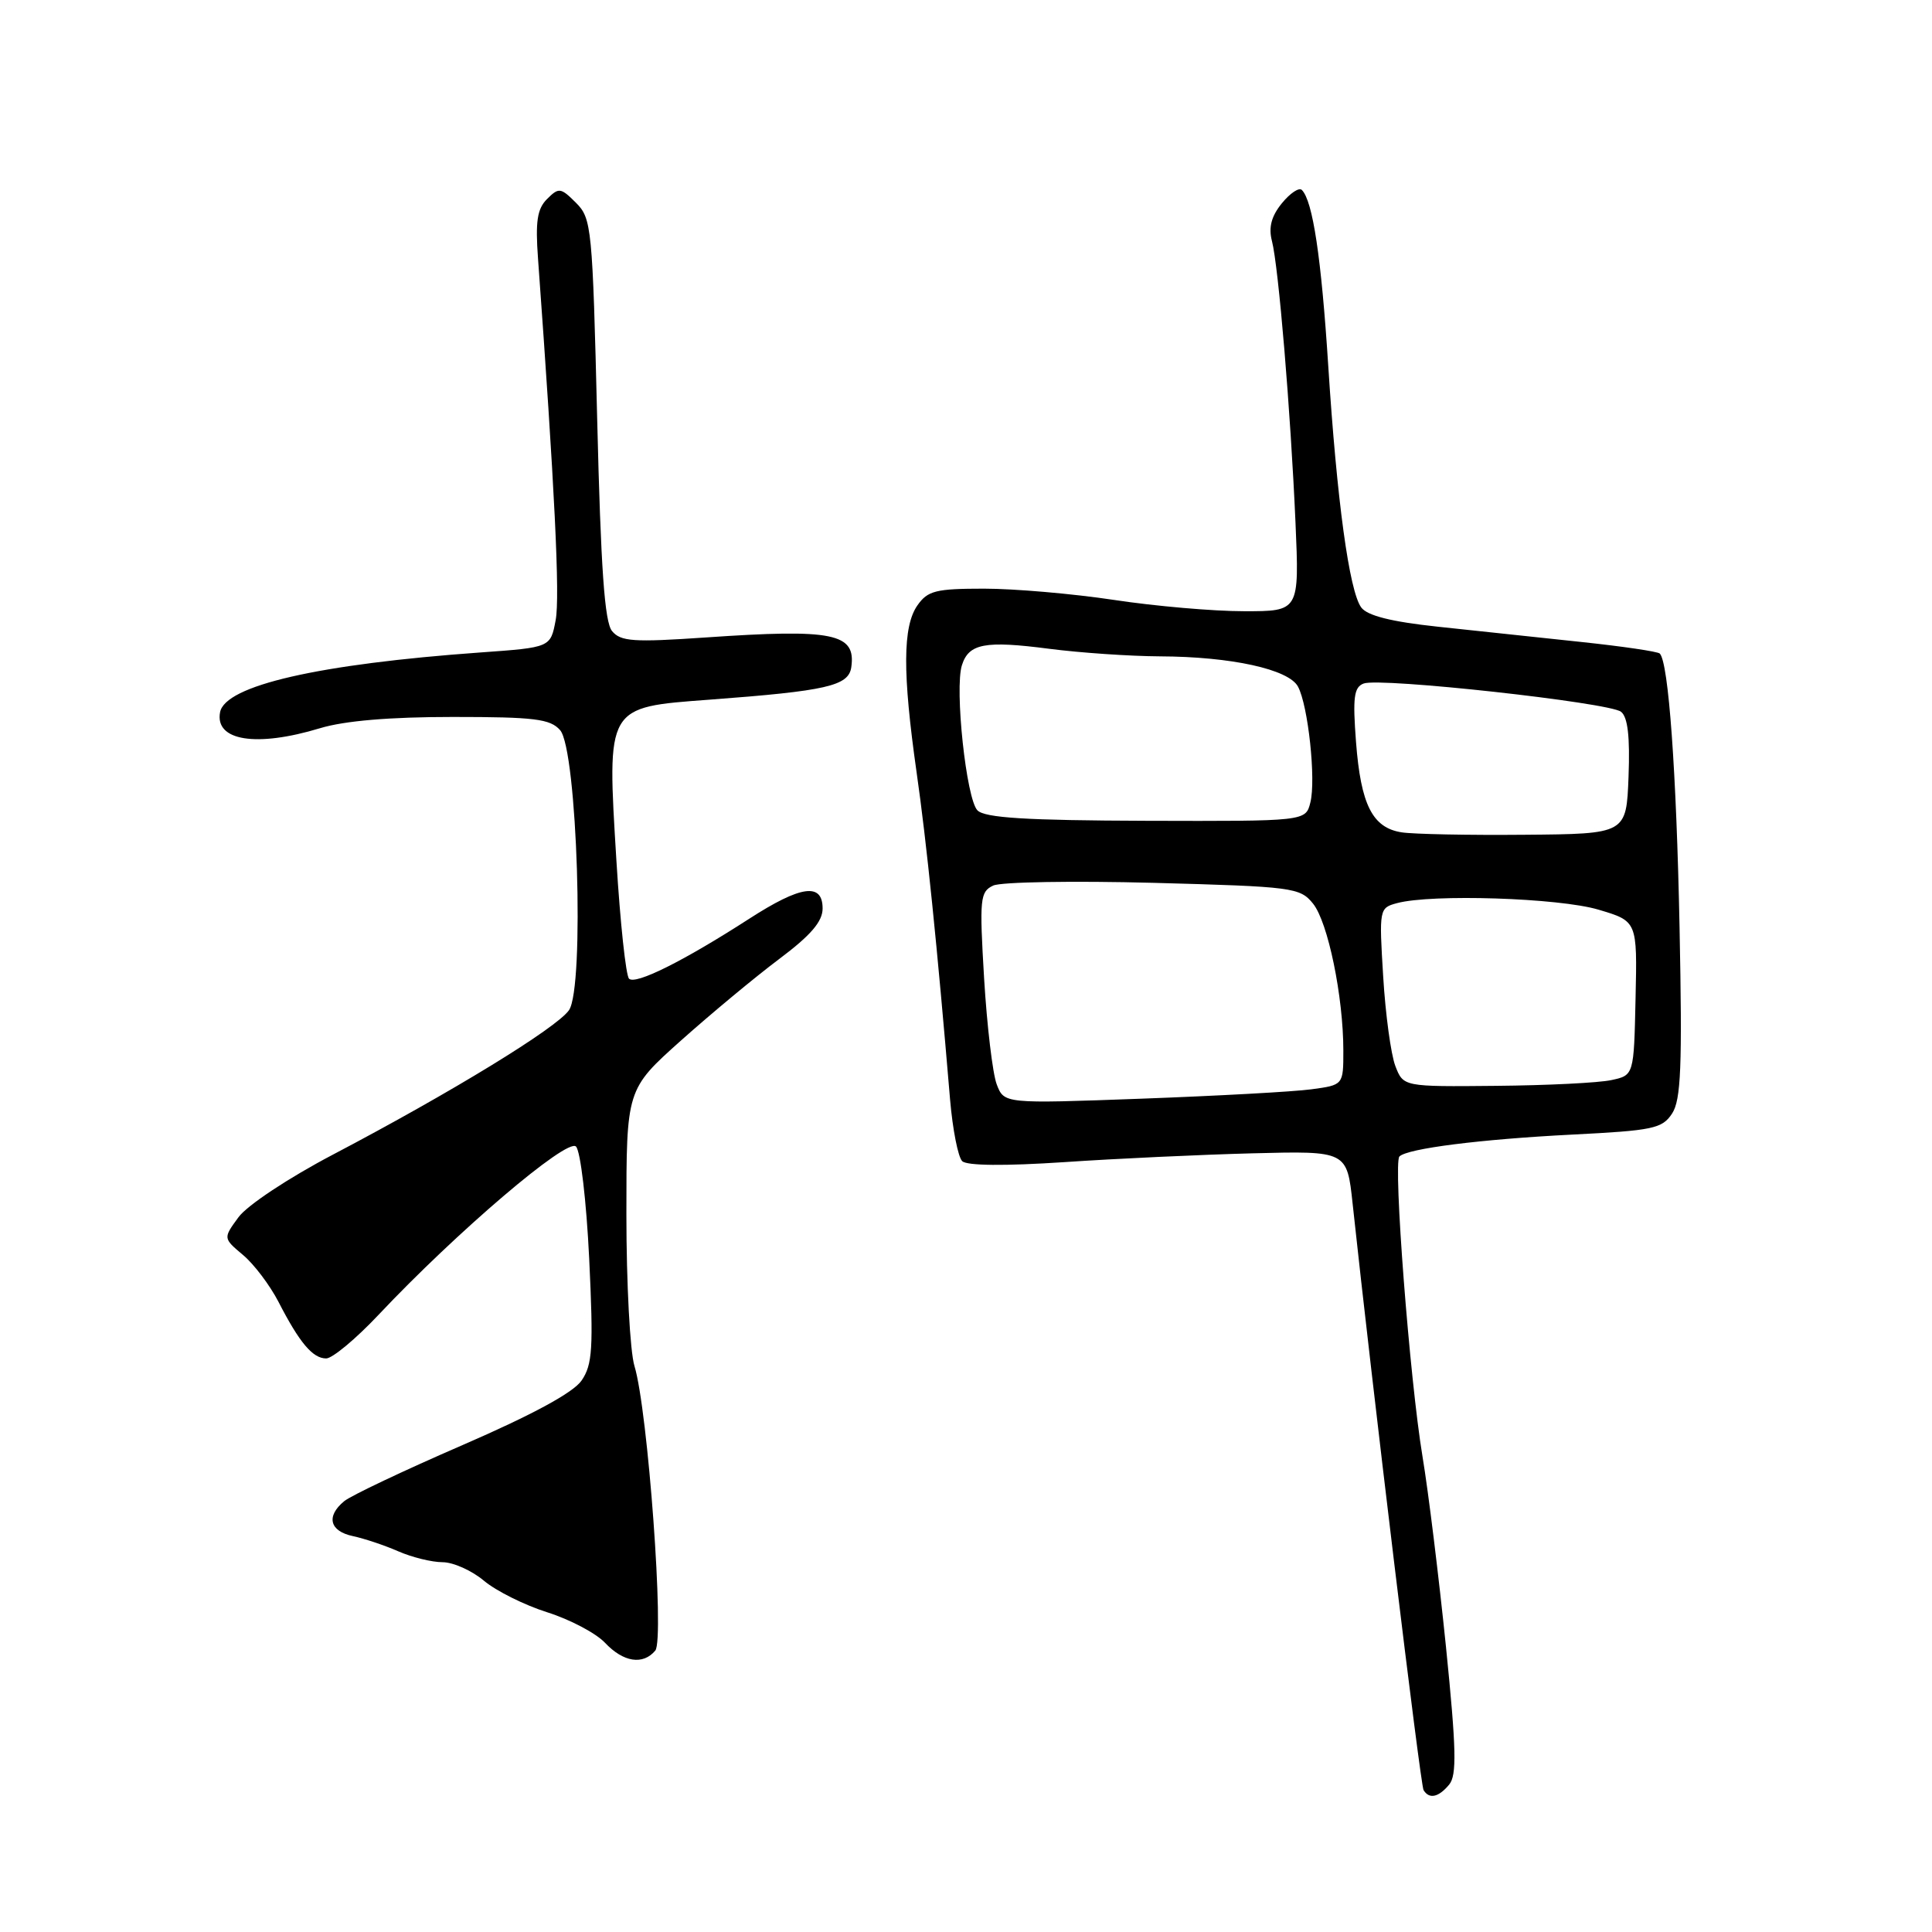 <?xml version="1.0" encoding="UTF-8" standalone="no"?>
<!DOCTYPE svg PUBLIC "-//W3C//DTD SVG 1.1//EN" "http://www.w3.org/Graphics/SVG/1.1/DTD/svg11.dtd" >
<svg xmlns="http://www.w3.org/2000/svg" xmlns:xlink="http://www.w3.org/1999/xlink" version="1.1" viewBox="0 0 256 256">
 <g >
 <path fill="currentColor"
d=" M 192.02 236.47 C 193.05 235.23 192.97 231.77 191.60 218.22 C 190.66 209.02 189.27 197.68 188.49 193.00 C 186.79 182.77 184.58 154.09 185.43 153.24 C 186.49 152.18 196.15 150.96 208.31 150.34 C 219.02 149.80 220.25 149.55 221.56 147.55 C 222.74 145.75 222.92 141.32 222.55 122.93 C 222.14 102.25 221.09 87.76 219.93 86.60 C 219.67 86.33 214.96 85.64 209.48 85.06 C 203.99 84.48 195.46 83.57 190.51 83.04 C 184.34 82.38 181.17 81.58 180.37 80.49 C 178.78 78.32 177.14 66.29 176.00 48.48 C 175.08 34.13 173.95 26.61 172.50 25.17 C 172.13 24.80 170.94 25.60 169.85 26.94 C 168.46 28.65 168.07 30.13 168.54 31.94 C 169.41 35.29 171.01 54.44 171.66 69.25 C 172.17 81.00 172.17 81.00 164.83 80.99 C 160.80 80.99 153.04 80.32 147.59 79.49 C 142.14 78.67 134.40 78.00 130.39 78.00 C 124.00 78.00 122.92 78.27 121.56 80.22 C 119.61 83.01 119.58 89.17 121.45 102.31 C 122.77 111.50 124.18 125.31 125.89 145.70 C 126.23 149.66 126.95 153.33 127.50 153.86 C 128.13 154.47 133.15 154.51 141.00 153.99 C 147.88 153.52 159.12 153.00 165.99 152.82 C 178.48 152.50 178.48 152.50 179.23 159.50 C 181.79 183.37 188.21 236.54 188.63 237.20 C 189.38 238.43 190.62 238.16 192.02 236.47 Z  M 86.83 218.71 C 88.07 217.21 85.85 186.83 84.07 181.01 C 83.48 179.09 83.00 170.05 83.00 160.93 C 83.00 144.34 83.00 144.34 90.25 137.86 C 94.24 134.30 100.09 129.44 103.25 127.07 C 107.43 123.94 109.00 122.11 109.00 120.38 C 109.00 116.92 106.12 117.32 99.26 121.75 C 90.56 127.36 84.20 130.53 83.35 129.68 C 82.93 129.26 82.18 122.24 81.68 114.08 C 80.42 93.46 80.26 93.74 94.01 92.71 C 109.55 91.55 112.44 90.89 112.80 88.41 C 113.44 83.91 110.43 83.30 93.47 84.47 C 83.95 85.12 82.25 85.01 81.10 83.62 C 80.11 82.42 79.61 75.35 79.13 55.53 C 78.51 30.13 78.40 28.95 76.32 26.87 C 74.30 24.85 74.04 24.82 72.49 26.37 C 71.18 27.67 70.93 29.35 71.29 34.26 C 73.50 64.67 74.21 79.08 73.63 82.16 C 72.95 85.79 72.95 85.79 63.72 86.45 C 42.21 87.99 29.82 90.83 29.16 94.38 C 28.45 98.17 33.97 99.05 42.41 96.49 C 45.65 95.51 51.63 95.00 60.00 95.00 C 70.84 95.00 72.91 95.26 74.22 96.75 C 76.49 99.36 77.49 130.86 75.39 133.86 C 73.73 136.23 59.82 144.74 44.14 152.98 C 38.25 156.07 32.74 159.72 31.60 161.29 C 29.56 164.07 29.56 164.07 32.20 166.29 C 33.65 167.50 35.76 170.30 36.90 172.50 C 39.69 177.93 41.44 180.00 43.22 180.00 C 44.04 180.00 47.15 177.41 50.13 174.25 C 60.47 163.27 75.15 150.75 76.32 151.92 C 76.92 152.52 77.70 159.12 78.07 166.75 C 78.64 178.67 78.51 180.82 77.06 182.93 C 75.96 184.53 70.58 187.45 61.29 191.48 C 53.54 194.84 46.47 198.19 45.60 198.92 C 43.18 200.92 43.68 202.89 46.75 203.54 C 48.26 203.86 50.98 204.77 52.78 205.56 C 54.59 206.35 57.23 207.00 58.64 207.00 C 60.05 207.00 62.53 208.11 64.13 209.46 C 65.74 210.81 69.51 212.69 72.52 213.64 C 75.53 214.59 78.97 216.41 80.17 217.68 C 82.60 220.26 85.20 220.66 86.83 218.71 Z  M 132.07 143.68 C 131.53 142.26 130.78 135.95 130.40 129.66 C 129.77 119.05 129.86 118.16 131.61 117.34 C 132.65 116.86 142.20 116.70 152.84 116.98 C 171.32 117.48 172.26 117.60 173.98 119.73 C 175.96 122.17 178.00 132.06 178.00 139.22 C 178.00 143.77 178.00 143.77 173.75 144.34 C 171.41 144.66 161.30 145.21 151.27 145.58 C 133.05 146.25 133.05 146.25 132.07 143.68 Z  M 184.89 141.25 C 184.31 139.74 183.58 134.41 183.28 129.40 C 182.73 120.45 182.76 120.30 185.11 119.67 C 189.72 118.43 206.57 118.98 211.79 120.53 C 216.95 122.06 216.95 122.06 216.72 132.27 C 216.50 142.48 216.50 142.48 213.50 143.12 C 211.85 143.48 204.98 143.82 198.23 143.88 C 185.95 144.00 185.95 144.00 184.89 141.25 Z  M 185.73 110.29 C 181.86 109.69 180.32 106.65 179.68 98.33 C 179.23 92.42 179.40 91.06 180.69 90.57 C 182.84 89.74 213.19 93.08 214.79 94.31 C 215.69 95.01 215.99 97.60 215.79 102.91 C 215.50 110.50 215.50 110.50 202.00 110.61 C 194.57 110.68 187.25 110.53 185.73 110.29 Z  M 129.52 107.38 C 128.04 105.90 126.47 91.25 127.46 88.14 C 128.37 85.27 130.51 84.86 139.04 85.97 C 143.14 86.50 149.74 86.95 153.70 86.97 C 163.15 87.01 170.76 88.68 171.99 90.98 C 173.34 93.50 174.39 103.32 173.63 106.33 C 173.01 108.82 173.01 108.82 151.92 108.76 C 135.95 108.71 130.51 108.37 129.52 107.38 Z "/>
</g>
</svg>